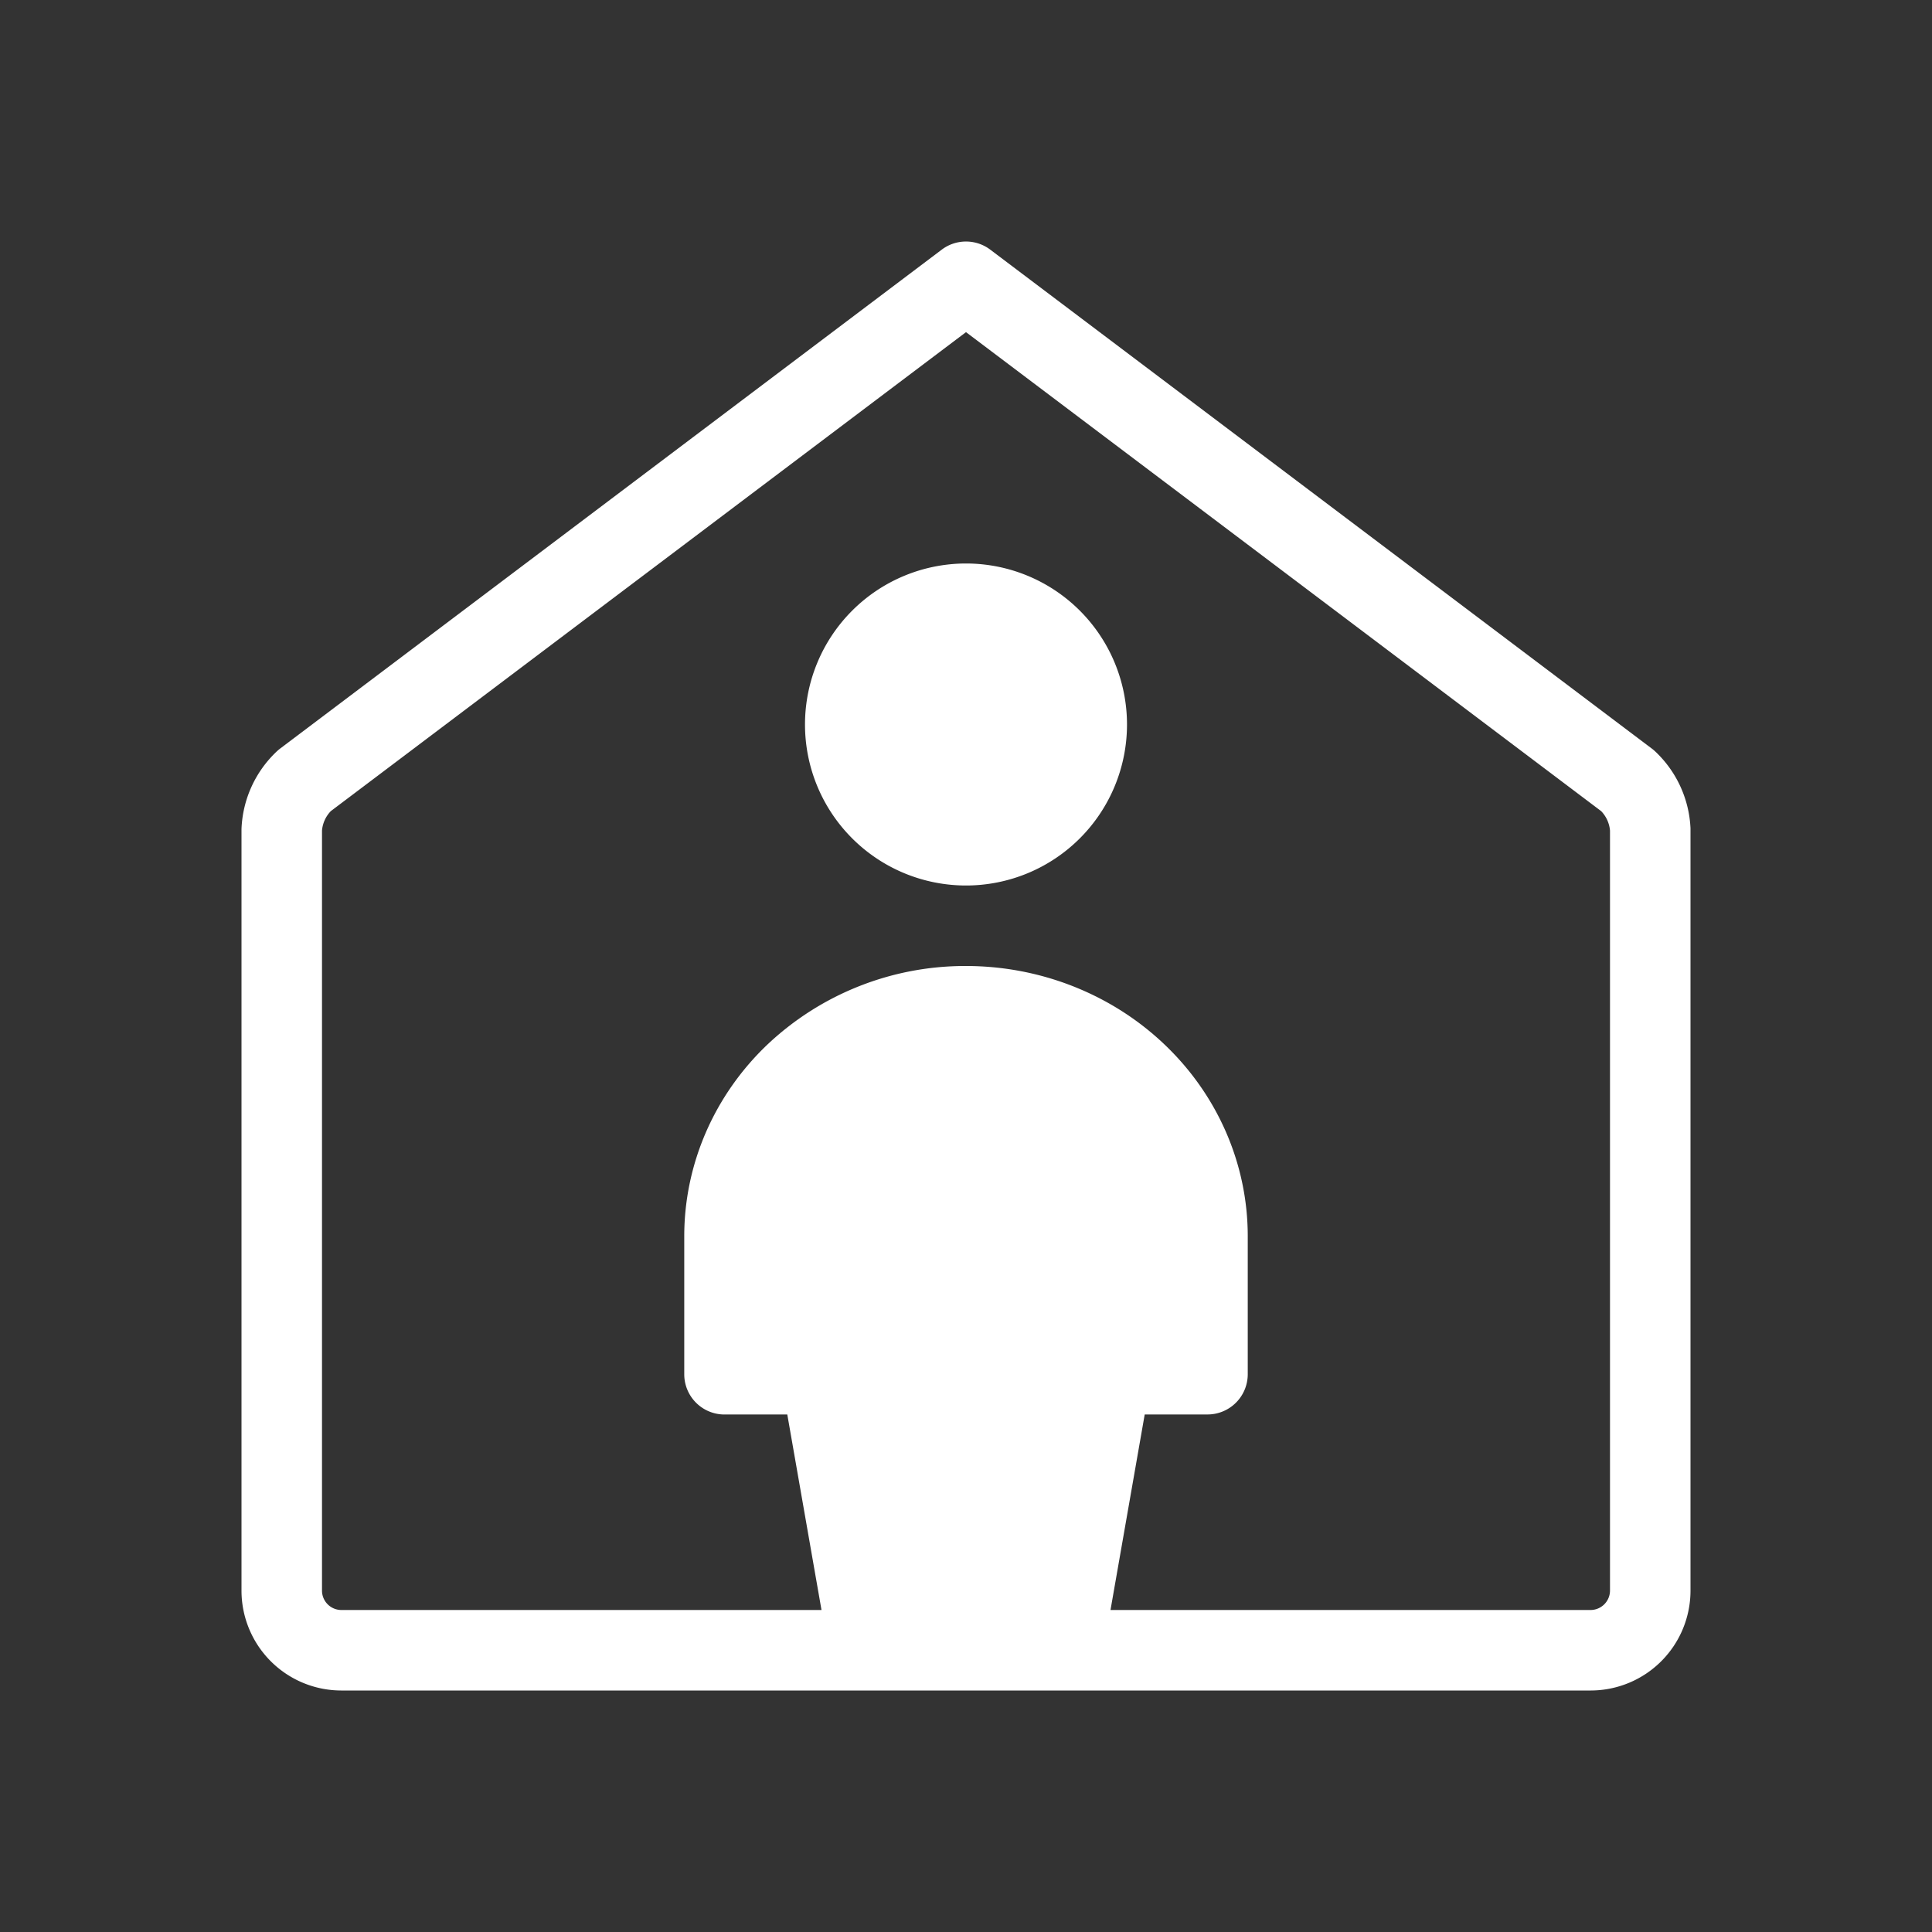 <svg xmlns="http://www.w3.org/2000/svg" width="48" height="48" fill="none"><path fill="#333" fill-rule="evenodd" d="M48 0H0v48h48V0ZM20 18a4 4 0 1 1 8 0 4 4 0 0 1-8 0Zm-.932 7.95A7.156 7.156 0 0 1 24 24c1.841 0 3.616.696 4.932 1.95C30.25 27.204 31 28.916 31 30.713v3.429a1 1 0 0 1-1 1h-1.56L27.59 40h11.93a.484.484 0 0 0 .48-.48V20.635a.792.792 0 0 0-.22-.483L24 8.252 8.22 20.151a.792.792 0 0 0-.22.483V39.52a.482.482 0 0 0 .48.48h11.93l-.85-4.857H18a1 1 0 0 1-1-1v-3.429c0-1.797.75-3.51 2.068-4.764ZM39.522 42h.003A2.482 2.482 0 0 0 42 39.525V20.6c0-.02 0-.039-.002-.058a2.792 2.792 0 0 0-.887-1.884.981.981 0 0 0-.079-.065L24.602 6.202a1 1 0 0 0-1.204 0l-16.43 12.39a.993.993 0 0 0-.079.065A2.792 2.792 0 0 0 6 20.599v18.926A2.482 2.482 0 0 0 8.475 42h31.047Z" clip-rule="evenodd"/></svg>